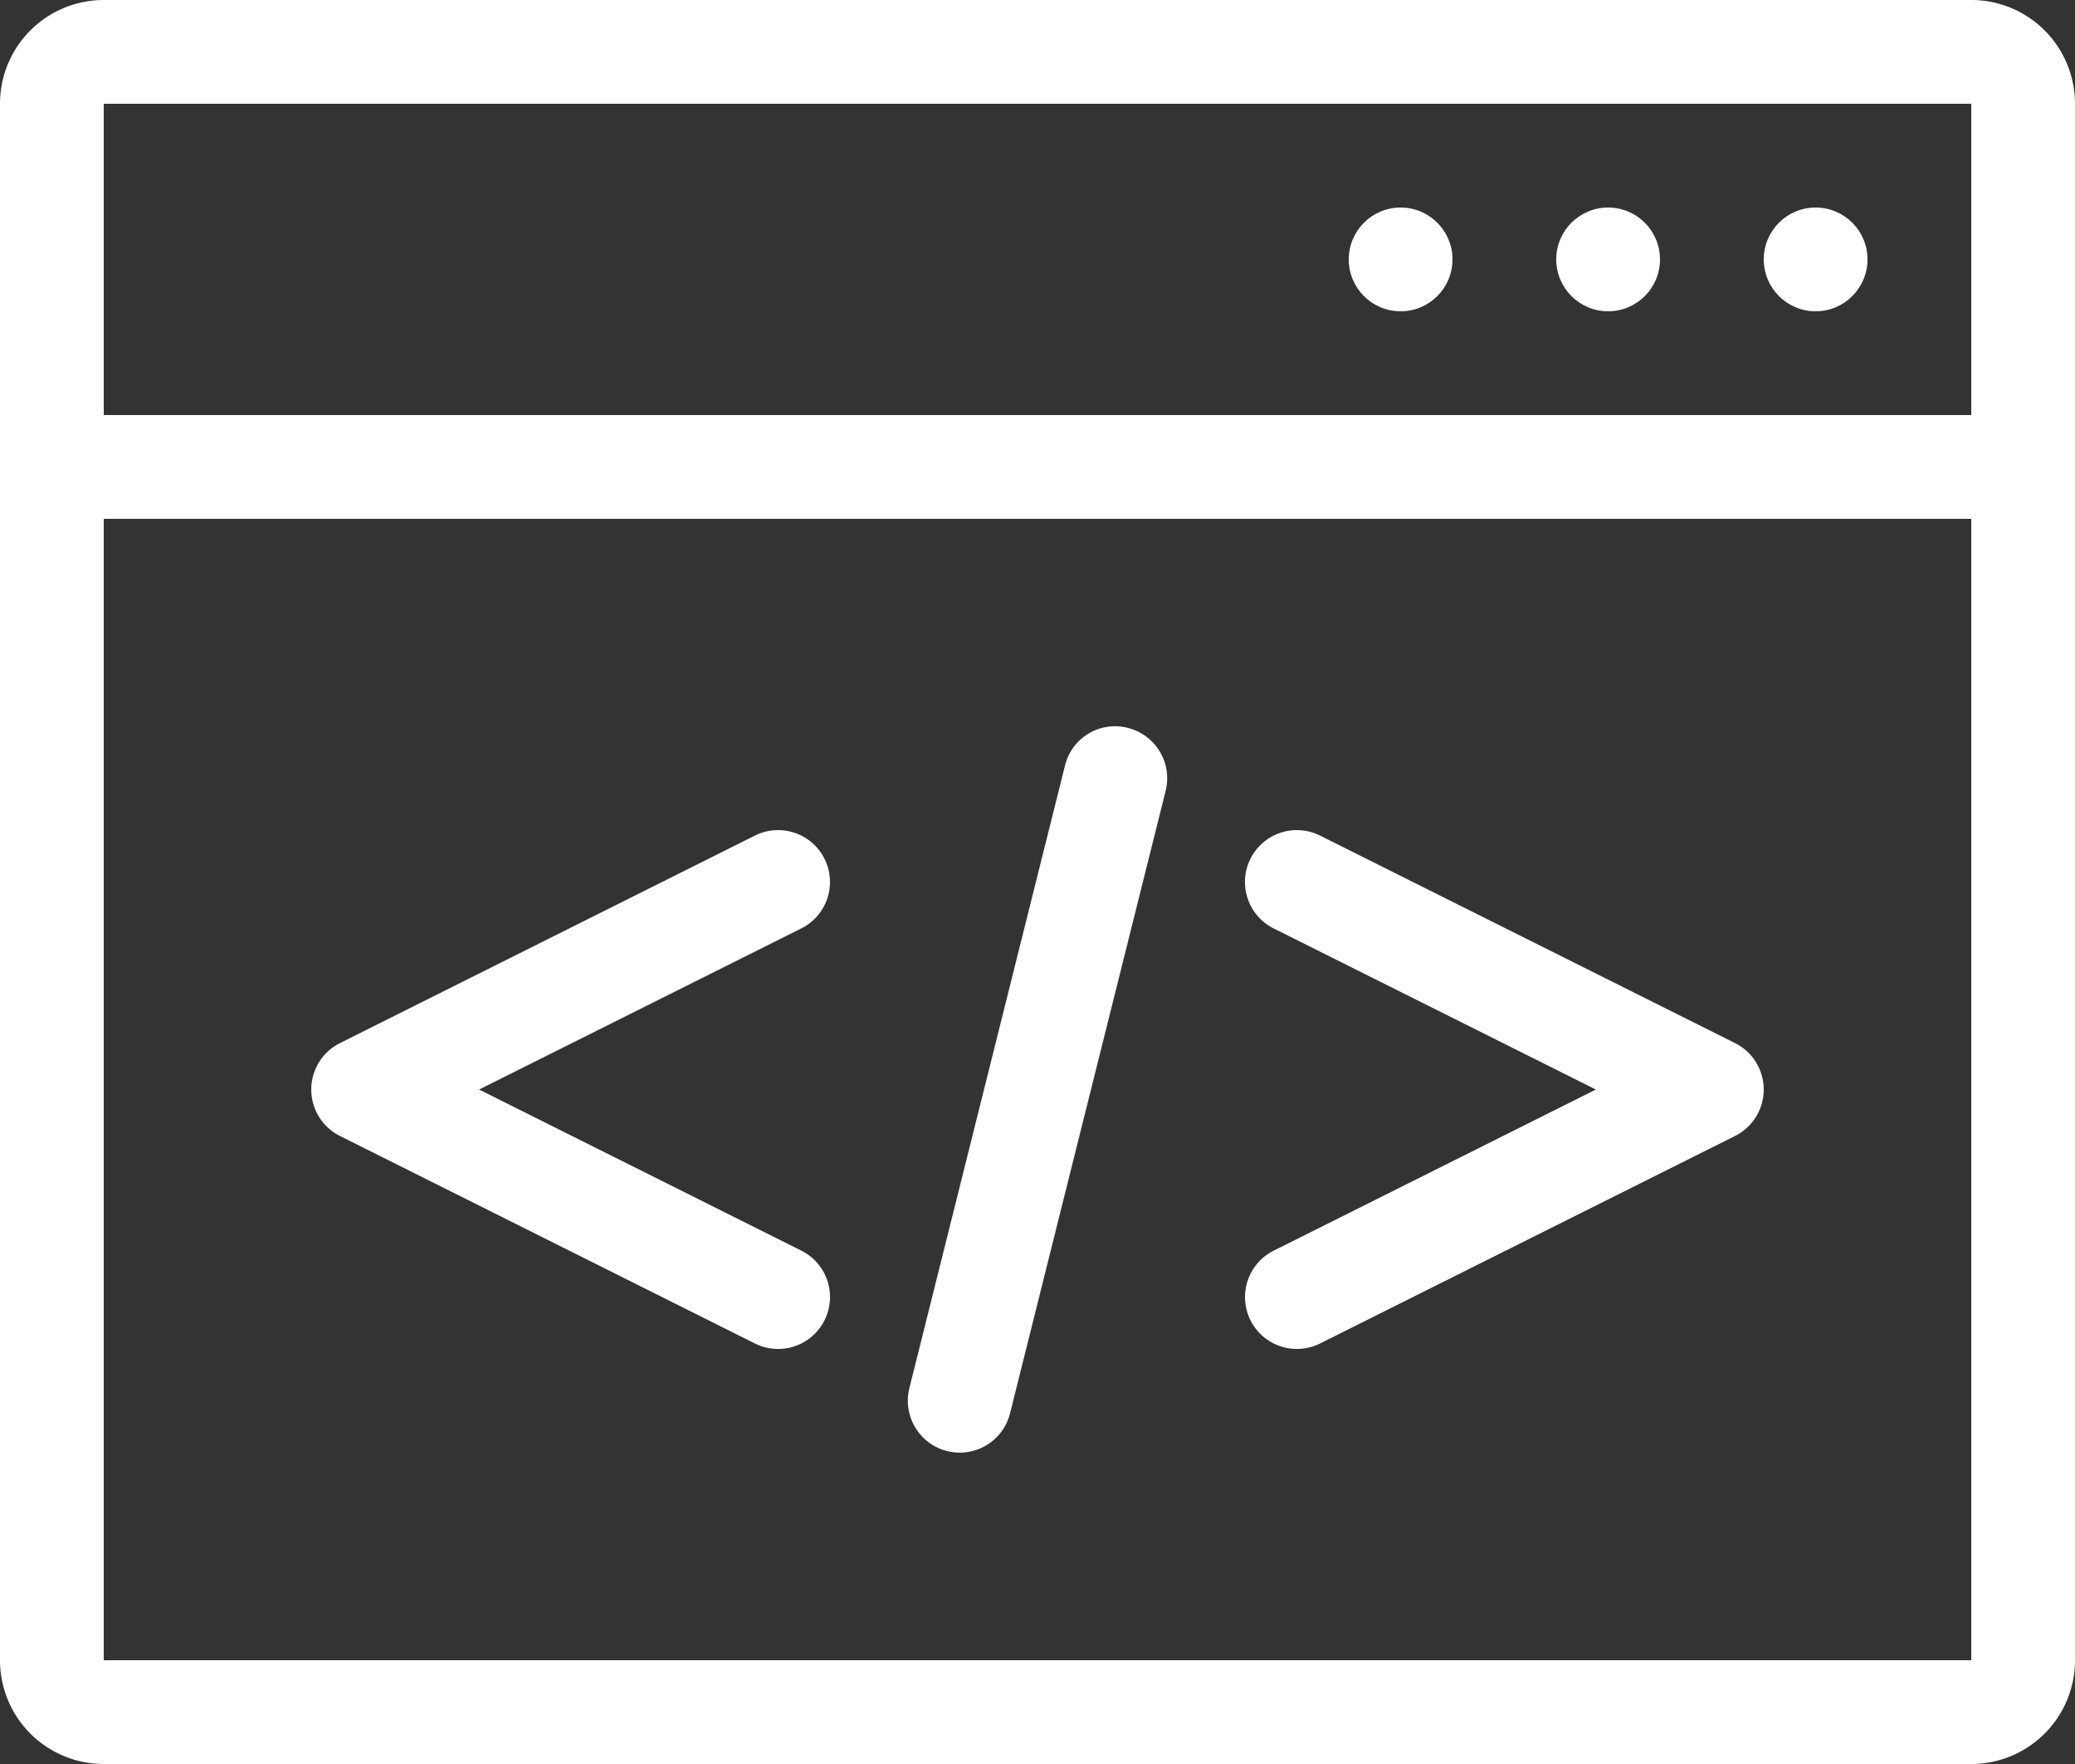 <svg xmlns="http://www.w3.org/2000/svg" viewBox="0 0 512 435.2"><rect x="0" y="0" width="512" height="435.2" fill="#333333" stroke="none"/><defs><style>.cls-1{fill:#fff;}</style></defs><g id="圖層_2" data-name="圖層 2"><g id="Layer_1" data-name="Layer 1"><path class="cls-1" d="M486.4,0H25.6A25.6,25.6,0,0,0,0,25.6v384a25.6,25.6,0,0,0,25.6,25.6H486.4A25.6,25.6,0,0,0,512,409.6V25.6A25.6,25.6,0,0,0,486.4,0Zm0,409.6H25.6V128H486.4Zm0-307.2H25.6V25.6H486.4Z"/><circle class="cls-1" cx="448" cy="64" r="12.8"/><circle class="cls-1" cx="396.8" cy="64" r="12.8"/><circle class="cls-1" cx="345.6" cy="64" r="12.8"/><path class="cls-1" d="M278.3,179.58a12.7,12.7,0,0,0-15.52,9.31l-38.4,153.6A12.82,12.82,0,0,0,233.7,358a13.34,13.34,0,0,0,3.1.38,12.8,12.8,0,0,0,12.43-9.7l38.4-153.6A12.82,12.82,0,0,0,278.3,179.58Z"/><path class="cls-1" d="M197.73,308.55,118.22,268.8l79.5-39.75a12.8,12.8,0,0,0-11.45-22.9l-102.4,51.2a12.81,12.81,0,0,0,0,22.9l102.4,51.2a12.8,12.8,0,0,0,11.46-22.9Z"/><path class="cls-1" d="M428.13,257.35l-102.4-51.2A13,13,0,0,0,320,204.8a12.8,12.8,0,0,0-5.73,24.25l79.51,39.75-79.5,39.75a12.8,12.8,0,1,0,11.45,22.9l102.4-51.2a12.81,12.81,0,0,0,0-22.9Z"/></g></g></svg>